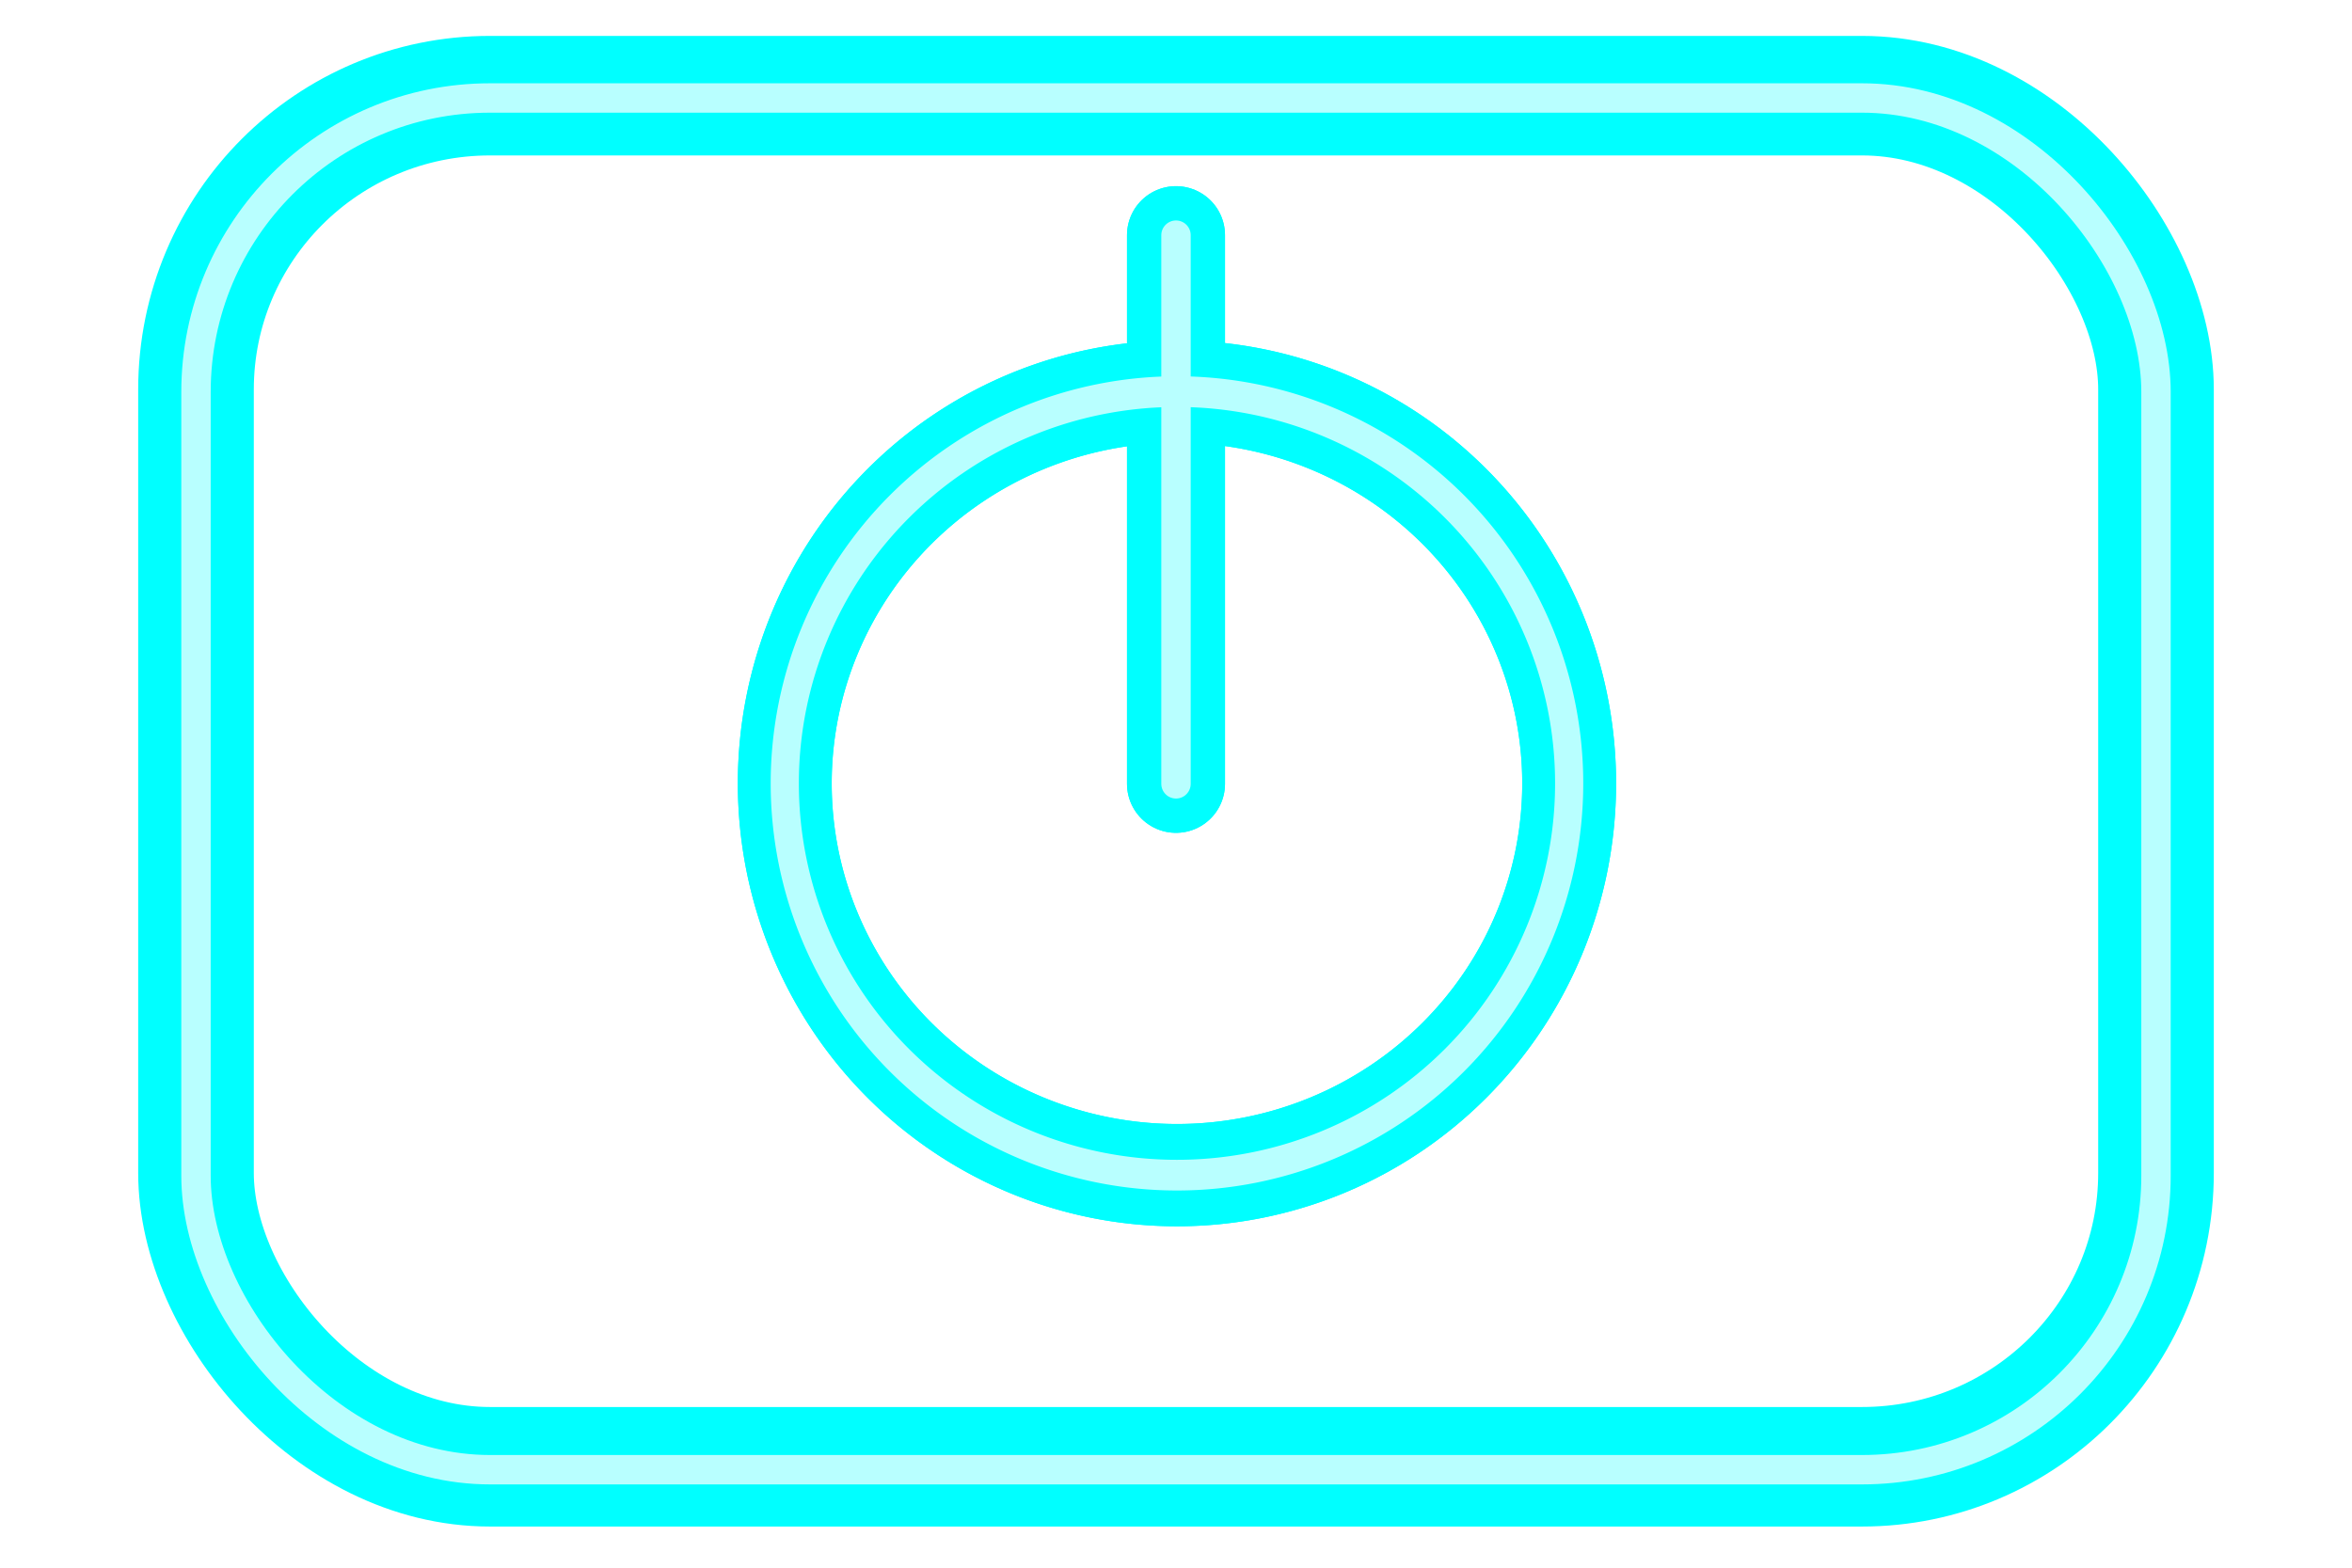 <?xml version="1.0" encoding="UTF-8" standalone="no"?>
<!-- Created with Inkscape (http://www.inkscape.org/) -->

<svg
   xmlns:dc="http://purl.org/dc/elements/1.1/"
   xmlns:cc="http://creativecommons.org/ns#"
   xmlns:rdf="http://www.w3.org/1999/02/22-rdf-syntax-ns#"
   xmlns:svg="http://www.w3.org/2000/svg"
   xmlns="http://www.w3.org/2000/svg"
   xmlns:sodipodi="http://sodipodi.sourceforge.net/DTD/sodipodi-0.dtd"
   xmlns:inkscape="http://www.inkscape.org/namespaces/inkscape"
   width="120"
   height="80"
   id="svg5372"
   version="1.1"
   inkscape:version="0.48.3.1 r9886"
   sodipodi:docname="Quit.svg">
  <defs
     id="defs5374">
    <filter
       color-interpolation-filters="sRGB"
       inkscape:collect="always"
       id="filter4918"
       x="-0.108"
       width="1.216"
       y="-0.108"
       height="1.216">
      <feGaussianBlur
         inkscape:collect="always"
         stdDeviation="1.35"
         id="feGaussianBlur4920" />
    </filter>
    <filter
       color-interpolation-filters="sRGB"
       inkscape:collect="always"
       id="filter4674-8">
      <feGaussianBlur
         inkscape:collect="always"
         stdDeviation="1.9"
         id="feGaussianBlur4676-9" />
    </filter>
    <filter
       color-interpolation-filters="sRGB"
       inkscape:collect="always"
       id="filter4918-6"
       x="-0.108"
       width="1.216"
       y="-0.108"
       height="1.216">
      <feGaussianBlur
         inkscape:collect="always"
         stdDeviation="1.35"
         id="feGaussianBlur4920-1" />
    </filter>
    <filter
       color-interpolation-filters="sRGB"
       inkscape:collect="always"
       id="filter5047"
       x="-0.106"
       width="1.211"
       y="-0.088"
       height="1.176">
      <feGaussianBlur
         inkscape:collect="always"
         stdDeviation="1.76"
         id="feGaussianBlur5049" />
    </filter>
    <filter
       color-interpolation-filters="sRGB"
       inkscape:collect="always"
       id="filter4678">
      <feGaussianBlur
         inkscape:collect="always"
         stdDeviation="1.9"
         id="feGaussianBlur4680" />
    </filter>
    <filter
       color-interpolation-filters="sRGB"
       inkscape:collect="always"
       id="filter4678-5">
      <feGaussianBlur
         inkscape:collect="always"
         stdDeviation="1.9"
         id="feGaussianBlur4680-8" />
    </filter>
    <filter
       color-interpolation-filters="sRGB"
       inkscape:collect="always"
       id="filter5047-2"
       x="-0.106"
       width="1.211"
       y="-0.088"
       height="1.176">
      <feGaussianBlur
         inkscape:collect="always"
         stdDeviation="1.76"
         id="feGaussianBlur5049-5" />
    </filter>
  </defs>
  <sodipodi:namedview
     id="base"
     pagecolor="#ffffff"
     bordercolor="#666666"
     borderopacity="1.0"
     inkscape:pageopacity="0.0"
     inkscape:pageshadow="2"
     inkscape:zoom="4.17193"
     inkscape:cx="60.898418"
     inkscape:cy="38.077691"
     inkscape:document-units="px"
     inkscape:current-layer="layer1"
     showgrid="true"
     inkscape:window-width="1315"
     inkscape:window-height="749"
     inkscape:window-x="120"
     inkscape:window-y="149"
     inkscape:window-maximized="0">
    <inkscape:grid
       type="xygrid"
       id="grid5380"
       empspacing="5"
       visible="true"
       enabled="true"
       snapvisiblegridlinesonly="true" />
  </sodipodi:namedview>
  <g
     inkscape:groupmode="layer"
     id="layer5"
     inkscape:label="Schatten"
     style="display:inline">
    <rect
       style="fill:none;stroke:#00ffff;stroke-width:5.899;stroke-linejoin:miter;stroke-miterlimit:4;stroke-opacity:1;stroke-dasharray:none;display:inline;filter:url(#filter4678-5)"
       id="rect4071"
       width="100"
       height="67.667"
       x="10"
       y="242.333"
       rx="15"
       ry="14.5"
       transform="matrix(1,0,0,1.034,1.3645034e-8,-245.69)" />
    <g
       transform="translate(-8.125,-894.219)"
       style="stroke:#00ffff;stroke-width:0.983;stroke-opacity:1;display:inline;filter:url(#filter5047-2)"
       id="g5009">
      <path
         transform="matrix(0.667,0,0,0.727,-30.208,870.582)"
         d="m 177.5,87.5 a 30,27.5 0 1 1 -60,0 30,27.5 0 1 1 60,0 z"
         sodipodi:ry="27.5"
         sodipodi:rx="30"
         sodipodi:cy="87.5"
         sodipodi:cx="147.5"
         id="path5011"
         style="fill:none;stroke:#00ffff;stroke-width:7.181;stroke-linecap:round;stroke-linejoin:miter;stroke-miterlimit:4;stroke-opacity:1;stroke-dasharray:none"
         sodipodi:type="arc" />
      <path
         inkscape:connector-curvature="0"
         id="path5013"
         d="m 68.125,934.219 0,-28"
         style="fill:none;stroke:#00ffff;stroke-width:5;stroke-linecap:round;stroke-linejoin:miter;stroke-miterlimit:4;stroke-opacity:1;stroke-dasharray:none" />
    </g>
  </g>
  <g
     inkscape:label="Ebene 1"
     inkscape:groupmode="layer"
     id="layer1"
     transform="translate(0,-972.362)"
     style="display:inline">
    <rect
       ry="15"
       rx="15"
       y="977.362"
       x="10"
       height="70"
       width="100"
       id="rect3786"
       style="fill:none;stroke:#00ffff;stroke-width:5;stroke-linejoin:miter;stroke-miterlimit:4;stroke-opacity:1;stroke-dasharray:none;display:inline" />
    <g
       transform="translate(-8.125,78.143)"
       id="g4992"
       style="stroke:#00ffff;stroke-width:0.983;stroke-opacity:1">
      <path
         sodipodi:type="arc"
         style="fill:none;stroke:#00ffff;stroke-width:7.181;stroke-linecap:round;stroke-linejoin:miter;stroke-miterlimit:4;stroke-opacity:1;stroke-dasharray:none"
         id="path4062"
         sodipodi:cx="147.5"
         sodipodi:cy="87.5"
         sodipodi:rx="30"
         sodipodi:ry="27.5"
         d="m 177.5,87.5 a 30,27.5 0 1 1 -60,0 30,27.5 0 1 1 60,0 z"
         transform="matrix(0.667,0,0,0.727,-30.208,870.582)" />
      <path
         style="fill:none;stroke:#00ffff;stroke-width:5;stroke-linecap:round;stroke-linejoin:miter;stroke-miterlimit:4;stroke-opacity:1;stroke-dasharray:none"
         d="m 68.125,934.219 0,-28"
         id="path4064"
         inkscape:connector-curvature="0" />
    </g>
  </g>
  <g
     inkscape:groupmode="layer"
     id="layer4"
     inkscape:label="Highlight"
     style="opacity:0.72;display:inline">
    <rect
       style="fill:none;stroke:#ffffff;stroke-width:1.5;stroke-linejoin:miter;stroke-miterlimit:4;stroke-opacity:1;stroke-dasharray:none;display:inline"
       id="rect3941"
       width="100"
       height="70"
       x="10"
       y="5"
       rx="15"
       ry="15" />
    <g
       transform="translate(0,-240)"
       style="display:inline"
       id="g4988">
      <path
         transform="matrix(0.667,0,0,0.727,-38.333,216.364)"
         d="m 177.5,87.5 a 30,27.5 0 1 1 -60,0 30,27.5 0 1 1 60,0 z"
         sodipodi:ry="27.5"
         sodipodi:rx="30"
         sodipodi:cy="87.5"
         sodipodi:cx="147.5"
         id="path3857"
         style="fill:none;stroke:#ffffff;stroke-width:2.154;stroke-linecap:butt;stroke-linejoin:miter;stroke-miterlimit:4;stroke-opacity:1;stroke-dasharray:none"
         sodipodi:type="arc" />
      <path
         inkscape:connector-curvature="0"
         id="path4968"
         d="m 60,280 0,-28"
         style="fill:none;stroke:#ffffff;stroke-width:1.5;stroke-linecap:round;stroke-linejoin:miter;stroke-miterlimit:4;stroke-opacity:1;stroke-dasharray:none;display:inline" />
    </g>
  </g>
</svg>
